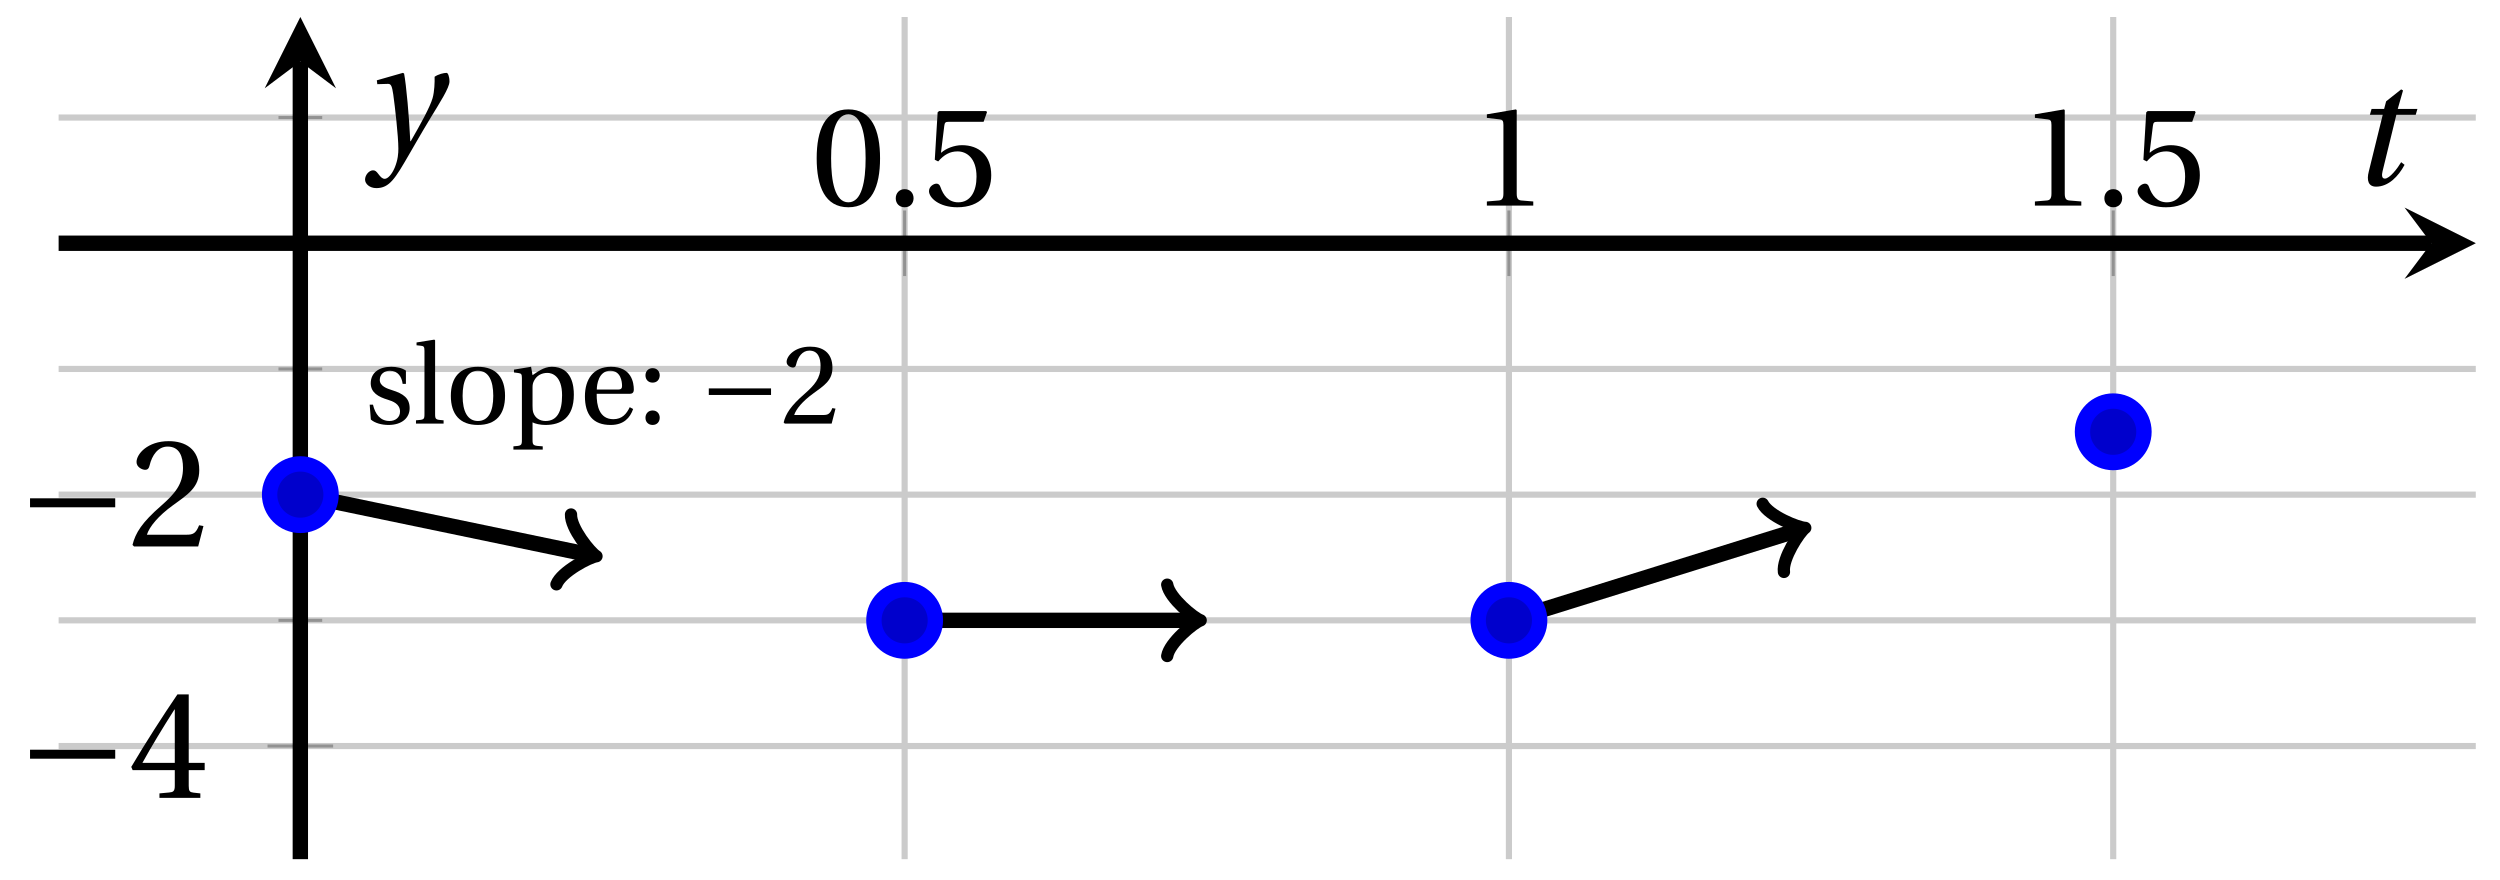 <svg xmlns="http://www.w3.org/2000/svg" xmlns:xlink="http://www.w3.org/1999/xlink" version="1.1" width="162" height="57" viewBox="0 0 162 57">
<defs>
<path id="font_1_2" d="M.265 .645C.36 .645 .387 .497 .387 .334 .387 .171 .36 .023 .265 .023 .17 .023 .143 .171 .143 .334 .143 .497 .17 .645 .265 .645M.265 .68C.1 .68 .041 .534 .041 .334 .041 .134 .1-.012 .265-.012 .43-.012 .489 .134 .489 .334 .489 .534 .43 .68 .265 .68Z"/>
<path id="font_1_1" d="M.133-.012C.172-.012 .195 .015 .196 .051 .196 .088 .172 .116 .133 .116 .095 .116 .07 .088 .07 .051 .07 .015 .095-.012 .133-.012Z"/>
<path id="font_1_6" d="M.426 .592 .45 .66 .445 .668H.111L.101 .659 .081 .324 .105 .312C.147 .36 .188 .383 .242 .383 .306 .383 .376 .336 .376 .204 .376 .101 .334 .023 .247 .023 .177 .023 .141 .074 .121 .131 .116 .146 .107 .155 .093 .155 .073 .155 .04 .135 .04 .102 .04 .056 .11-.012 .24-.012 .405-.012 .48 .088 .48 .215 .48 .355 .392 .427 .273 .427 .218 .427 .159 .403 .127 .374L.125 .376 .148 .563C.151 .588 .158 .592 .177 .592H.426Z"/>
<path id="font_1_3" d="M.437 0V.029L.353 .036C.332 .038 .32 .046 .32 .085V.674L.315 .68 .109 .645V.62L.202 .609C.219 .607 .226 .599 .226 .57V.085C.226 .066 .223 .054 .217 .047 .212 .04 .204 .037 .193 .036L.109 .029V0H.437Z"/>
<path id="font_2_1" d="M.635 .253V.311H.085V.253H.635Z"/>
<path id="font_1_5" d="M.3 .179V.077C.3 .043 .289 .037 .265 .035L.201 .029V0H.465V.029L.42 .034C.397 .037 .39 .043 .39 .077V.179H.493V.226H.39V.668H.317C.223 .53 .111 .356 .019 .2L.028 .179H.3M.091 .226C.151 .335 .221 .45 .298 .571H.3V.226H.091Z"/>
<path id="font_1_4" d="M.485 .132 .457 .137C.436 .083 .416 .076 .376 .076H.12C.136 .128 .195 .199 .288 .266 .384 .336 .458 .381 .458 .493 .458 .632 .366 .68 .261 .68 .124 .68 .053 .597 .053 .545 .053 .511 .091 .495 .108 .495 .126 .495 .133 .505 .137 .522 .153 .59 .192 .645 .254 .645 .331 .645 .353 .58 .353 .507 .353 .4 .299 .34 .212 .263 .089 .156 .046 .088 .027 .01L.037 0H.451L.485 .132Z"/>
<clipPath id="clip_3">
<path transform="matrix(1,0,0,-1,3.799,55.674)" d="M0 0H156.632V54.573H0Z"/>
</clipPath>
<path id="font_1_12" d="M.367 .351V.468C.334 .492 .283 .502 .238 .502 .13 .502 .057 .451 .056 .356 .057 .273 .124 .236 .207 .211 .252 .197 .315 .174 .315 .106 .315 .055 .275 .023 .222 .023 .141 .023 .096 .082 .076 .167H.047L.057 .036C.093 .004 .154-.012 .213-.012 .332-.012 .4 .051 .4 .136 .4 .224 .346 .264 .243 .296 .202 .309 .136 .33 .136 .386 .137 .438 .176 .467 .226 .467 .297 .467 .331 .412 .338 .351H.367Z"/>
<path id="font_1_9" d="M.189 .736 .182 .742 .025 .717V.692L.063 .688C.089 .685 .095 .68 .095 .642V.087C.095 .036 .092 .034 .02 .029V0H.264V.029C.193 .034 .189 .036 .189 .087V.736Z"/>
<path id="font_1_10" d="M.288 .502C.128 .502 .049 .407 .049 .245 .049 .083 .128-.012 .288-.012 .45-.012 .528 .083 .528 .245 .528 .407 .45 .502 .288 .502M.153 .245C.153 .383 .197 .467 .288 .467 .381 .467 .424 .383 .424 .245 .424 .107 .381 .023 .288 .023 .197 .023 .153 .107 .153 .245Z"/>
<path id="font_1_11" d="M.194 .321C.194 .346 .198 .36 .207 .378 .23 .424 .273 .448 .326 .448 .366 .448 .455 .422 .455 .25 .455 .103 .409 .023 .309 .023 .257 .023 .217 .05 .201 .096 .195 .114 .194 .134 .194 .157V.321M.03 .477V.452L.068 .447C.094 .443 .1 .438 .1 .402V-.143C.1-.194 .095-.196 .025-.201V-.23H.284V-.201C.2-.196 .194-.194 .194-.143V.011C.215-.001 .262-.012 .308-.012 .443-.012 .559 .05 .559 .256 .559 .327 .546 .502 .364 .502 .291 .502 .233 .453 .194 .428L.181 .502 .03 .477Z"/>
<path id="font_1_8" d="M.441 .263C.462 .263 .481 .268 .481 .301 .481 .36 .462 .502 .279 .502 .123 .502 .049 .391 .049 .241 .049 .083 .117-.014 .28-.012 .391-.011 .448 .05 .475 .129L.445 .145C.417 .087 .379 .039 .3 .039 .176 .039 .151 .159 .153 .263H.441M.154 .301C.154 .342 .169 .467 .273 .467 .366 .467 .377 .372 .377 .333 .377 .314 .371 .301 .343 .301H.154Z"/>
<path id="font_1_7" d="M.133-.012C.172-.012 .195 .015 .196 .051 .196 .088 .172 .116 .133 .116 .095 .116 .07 .088 .07 .051 .07 .015 .095-.012 .133-.012M.133 .362C.172 .362 .195 .389 .196 .426 .196 .462 .172 .49 .133 .49 .095 .49 .07 .462 .07 .426 .07 .389 .095 .362 .133 .362Z"/>
<path id="font_4_1" d="M.428 .452 .439 .49H.312L.346 .609 .334 .616 .237 .539 .224 .49H.143L.132 .452H.215L.125 .086C.11 .029 .122-.012 .172-.012 .252-.012 .316 .054 .356 .129L.334 .146C.311 .107 .26 .04 .229 .04 .208 .04 .208 .063 .214 .088L.303 .452H.428Z"/>
<path id="font_4_2" d="M.071 .454 .074 .429 .142 .431C.164 .432 .169 .415 .177 .363 .188 .285 .21 .093 .21 .013 .21-.017 .208-.058 .186-.111 .168-.153 .142-.182 .122-.182 .107-.182 .096-.171 .081-.151 .069-.135 .061-.127 .046-.127 .02-.128-.005-.158-.005-.187-.005-.214 .024-.242 .068-.242 .153-.242 .19-.179 .278-.027 .298 .007 .358 .113 .42 .215 .477 .309 .54 .406 .54 .446 .54 .481 .529 .502 .522 .502 .503 .502 .469 .494 .444 .477 .445 .442 .443 .381 .431 .339 .415 .283 .356 .175 .29 .061H.287C.28 .214 .261 .425 .247 .498L.239 .502 .071 .454Z"/>
</defs>
<path transform="matrix(1,0,0,-1,3.799,55.674)" stroke-width=".399" stroke-linecap="butt" stroke-miterlimit="10" stroke-linejoin="miter" fill="none" stroke="#cbcbcb" d="M54.821 0V54.573M93.979 0V54.573M133.137 0V54.573"/>
<path transform="matrix(1,0,0,-1,3.799,55.674)" stroke-width=".399" stroke-linecap="butt" stroke-miterlimit="10" stroke-linejoin="miter" fill="none" stroke="#cbcbcb" d="M0 15.476H156.632M0 31.766H156.632M0 48.057H156.632"/>
<path transform="matrix(1,0,0,-1,3.799,55.674)" stroke-width=".399" stroke-linecap="butt" stroke-miterlimit="10" stroke-linejoin="miter" fill="none" stroke="#cbcbcb" d="M0 7.331H156.632M0 23.621H156.632"/>
<path transform="matrix(1,0,0,-1,3.799,55.674)" stroke-width=".199" stroke-linecap="butt" stroke-miterlimit="10" stroke-linejoin="miter" fill="none" stroke="#929292" d="M54.821 37.786V42.037M93.979 37.786V42.037M133.137 37.786V42.037"/>
<path transform="matrix(1,0,0,-1,3.799,55.674)" stroke-width=".199" stroke-linecap="butt" stroke-miterlimit="10" stroke-linejoin="miter" fill="none" stroke="#929292" d="M14.246 15.476H17.081M14.246 31.766H17.081M14.246 48.057H17.081"/>
<path transform="matrix(1,0,0,-1,3.799,55.674)" stroke-width=".199" stroke-linecap="butt" stroke-miterlimit="10" stroke-linejoin="miter" fill="none" stroke="#929292" d="M13.537 7.331H17.789M13.537 23.621H17.789"/>
<path transform="matrix(1,0,0,-1,3.799,55.674)" stroke-width=".996" stroke-linecap="butt" stroke-miterlimit="10" stroke-linejoin="miter" fill="none" stroke="#000000" d="M0 39.912H153.743"/>
<path transform="matrix(1,0,0,-1,157.547,15.76)" d="M2.889 0-1.734 2.311 0 0-1.734-2.311"/>
<path transform="matrix(1,0,0,-1,3.799,55.674)" stroke-width=".996" stroke-linecap="butt" stroke-miterlimit="10" stroke-linejoin="miter" fill="none" stroke="#000000" d="M15.663 0V51.684"/>
<path transform="matrix(0,-1,-1,-0,19.463,3.988)" d="M2.889 0-1.734 2.311 0 0-1.734-2.311"/>
<use data-text="0" xlink:href="#font_1_2" transform="matrix(9.166,0,0,-9.166,52.545,13.321)"/>
<use data-text="." xlink:href="#font_1_1" transform="matrix(9.166,0,0,-9.166,57.403,13.321)"/>
<use data-text="5" xlink:href="#font_1_6" transform="matrix(9.166,0,0,-9.166,59.832,13.321)"/>
<use data-text="1" xlink:href="#font_1_3" transform="matrix(9.166,0,0,-9.166,95.35,13.321)"/>
<use data-text="1" xlink:href="#font_1_3" transform="matrix(9.166,0,0,-9.166,130.863,13.321)"/>
<use data-text="." xlink:href="#font_1_1" transform="matrix(9.166,0,0,-9.166,135.721,13.321)"/>
<use data-text="5" xlink:href="#font_1_6" transform="matrix(9.166,0,0,-9.166,138.15,13.321)"/>
<use data-text="&#x2212;" xlink:href="#font_2_1" transform="matrix(10.037,0,0,-10.037,1.093,51.703)"/>
<use data-text="4" xlink:href="#font_1_5" transform="matrix(10.037,0,0,-10.037,8.315,51.703)"/>
<use data-text="&#x2212;" xlink:href="#font_2_1" transform="matrix(10.037,0,0,-10.037,1.093,35.412)"/>
<use data-text="2" xlink:href="#font_1_4" transform="matrix(10.037,0,0,-10.037,8.315,35.412)"/>
<g clip-path="url(#clip_3)">
<path transform="matrix(1,0,0,-1,3.799,55.674)" stroke-width=".996" stroke-linecap="butt" stroke-miterlimit="10" stroke-linejoin="miter" fill="none" stroke="#000000" d="M15.663 23.621V23.621L34.428 19.718"/>
<path transform="matrix(.979,.204,.204,-.979,38.228,35.955)" stroke-width=".797" stroke-linecap="round" stroke-linejoin="round" fill="none" stroke="#000000" d="M-1.734 2.311C-1.589 1.445 0 .144 .433 0 0-.144-1.589-1.445-1.734-2.311"/>
<path transform="matrix(1,0,0,-1,3.799,55.674)" stroke-width=".996" stroke-linecap="butt" stroke-miterlimit="10" stroke-linejoin="miter" fill="none" stroke="#000000" d="M54.821 15.476V15.476H73.568"/>
<path transform="matrix(1,0,0,-1,77.37,40.198)" stroke-width=".797" stroke-linecap="round" stroke-linejoin="round" fill="none" stroke="#000000" d="M-1.734 2.311C-1.589 1.445 0 .144 .433 0 0-.144-1.589-1.445-1.734-2.311"/>
<path transform="matrix(1,0,0,-1,3.799,55.674)" stroke-width=".996" stroke-linecap="butt" stroke-miterlimit="10" stroke-linejoin="miter" fill="none" stroke="#000000" d="M93.979 15.476V15.476L112.764 21.337"/>
<path transform="matrix(.955,-.298,-.298,-.955,116.567,34.336)" stroke-width=".797" stroke-linecap="round" stroke-linejoin="round" fill="none" stroke="#000000" d="M-1.734 2.311C-1.589 1.445 0 .144 .433 0 0-.144-1.589-1.445-1.734-2.311"/>
<use data-text="s" xlink:href="#font_1_12" transform="matrix(7.333,0,0,-7.333,23.612,27.449)"/>
<use data-text="l" xlink:href="#font_1_9" transform="matrix(7.333,0,0,-7.333,26.809,27.449)"/>
<use data-text="o" xlink:href="#font_1_10" transform="matrix(7.333,0,0,-7.333,28.855,27.449)"/>
<use data-text="p" xlink:href="#font_1_11" transform="matrix(7.333,0,0,-7.333,33.086,27.449)"/>
<use data-text="e" xlink:href="#font_1_8" transform="matrix(7.333,0,0,-7.333,37.544,27.449)"/>
<use data-text=":" xlink:href="#font_1_7" transform="matrix(7.333,0,0,-7.333,41.313,27.449)"/>
<use data-text="&#x2212;" xlink:href="#font_2_1" transform="matrix(7.333,0,0,-7.333,45.307,27.449)"/>
<use data-text="2" xlink:href="#font_1_4" transform="matrix(7.333,0,0,-7.333,50.584,27.449)"/>
</g>
<path transform="matrix(1,0,0,-1,3.799,55.674)" d="M17.656 23.621C17.656 24.722 16.764 25.614 15.663 25.614 14.563 25.614 13.671 24.722 13.671 23.621 13.671 22.521 14.563 21.629 15.663 21.629 16.764 21.629 17.656 22.521 17.656 23.621ZM15.663 23.621" fill="#0000cc"/>
<path transform="matrix(1,0,0,-1,3.799,55.674)" stroke-width=".996" stroke-linecap="butt" stroke-miterlimit="10" stroke-linejoin="miter" fill="none" stroke="#0000ff" d="M17.656 23.621C17.656 24.722 16.764 25.614 15.663 25.614 14.563 25.614 13.671 24.722 13.671 23.621 13.671 22.521 14.563 21.629 15.663 21.629 16.764 21.629 17.656 22.521 17.656 23.621ZM15.663 23.621"/>
<path transform="matrix(1,0,0,-1,3.799,55.674)" d="M56.814 15.476C56.814 16.576 55.922 17.468 54.821 17.468 53.721 17.468 52.829 16.576 52.829 15.476 52.829 14.375 53.721 13.483 54.821 13.483 55.922 13.483 56.814 14.375 56.814 15.476ZM54.821 15.476" fill="#0000cc"/>
<path transform="matrix(1,0,0,-1,3.799,55.674)" stroke-width=".996" stroke-linecap="butt" stroke-miterlimit="10" stroke-linejoin="miter" fill="none" stroke="#0000ff" d="M56.814 15.476C56.814 16.576 55.922 17.468 54.821 17.468 53.721 17.468 52.829 16.576 52.829 15.476 52.829 14.375 53.721 13.483 54.821 13.483 55.922 13.483 56.814 14.375 56.814 15.476ZM54.821 15.476"/>
<path transform="matrix(1,0,0,-1,3.799,55.674)" d="M95.972 15.476C95.972 16.576 95.08 17.468 93.979 17.468 92.879 17.468 91.987 16.576 91.987 15.476 91.987 14.375 92.879 13.483 93.979 13.483 95.08 13.483 95.972 14.375 95.972 15.476ZM93.979 15.476" fill="#0000cc"/>
<path transform="matrix(1,0,0,-1,3.799,55.674)" stroke-width=".996" stroke-linecap="butt" stroke-miterlimit="10" stroke-linejoin="miter" fill="none" stroke="#0000ff" d="M95.972 15.476C95.972 16.576 95.08 17.468 93.979 17.468 92.879 17.468 91.987 16.576 91.987 15.476 91.987 14.375 92.879 13.483 93.979 13.483 95.08 13.483 95.972 14.375 95.972 15.476ZM93.979 15.476"/>
<path transform="matrix(1,0,0,-1,3.799,55.674)" d="M135.13 27.694C135.13 28.794 134.238 29.686 133.137 29.686 132.037 29.686 131.145 28.794 131.145 27.694 131.145 26.593 132.037 25.701 133.137 25.701 134.238 25.701 135.13 26.593 135.13 27.694ZM133.137 27.694" fill="#0000cc"/>
<path transform="matrix(1,0,0,-1,3.799,55.674)" stroke-width=".996" stroke-linecap="butt" stroke-miterlimit="10" stroke-linejoin="miter" fill="none" stroke="#0000ff" d="M135.13 27.694C135.13 28.794 134.238 29.686 133.137 29.686 132.037 29.686 131.145 28.794 131.145 27.694 131.145 26.593 132.037 25.701 133.137 25.701 134.238 25.701 135.13 26.593 135.13 27.694ZM133.137 27.694"/>
<path transform="matrix(1,0,0,-1,3.799,55.674)" stroke-width=".996" stroke-linecap="butt" stroke-miterlimit="10" stroke-linejoin="miter" fill="none" stroke="#0000ff" d=""/>
<use data-text="t" xlink:href="#font_4_1" transform="matrix(10.037,0,0,-10.037,152.243,11.975)"/>
<use data-text="y" xlink:href="#font_4_2" transform="matrix(10.037,0,0,-10.037,23.706,9.761)"/>
</svg>
